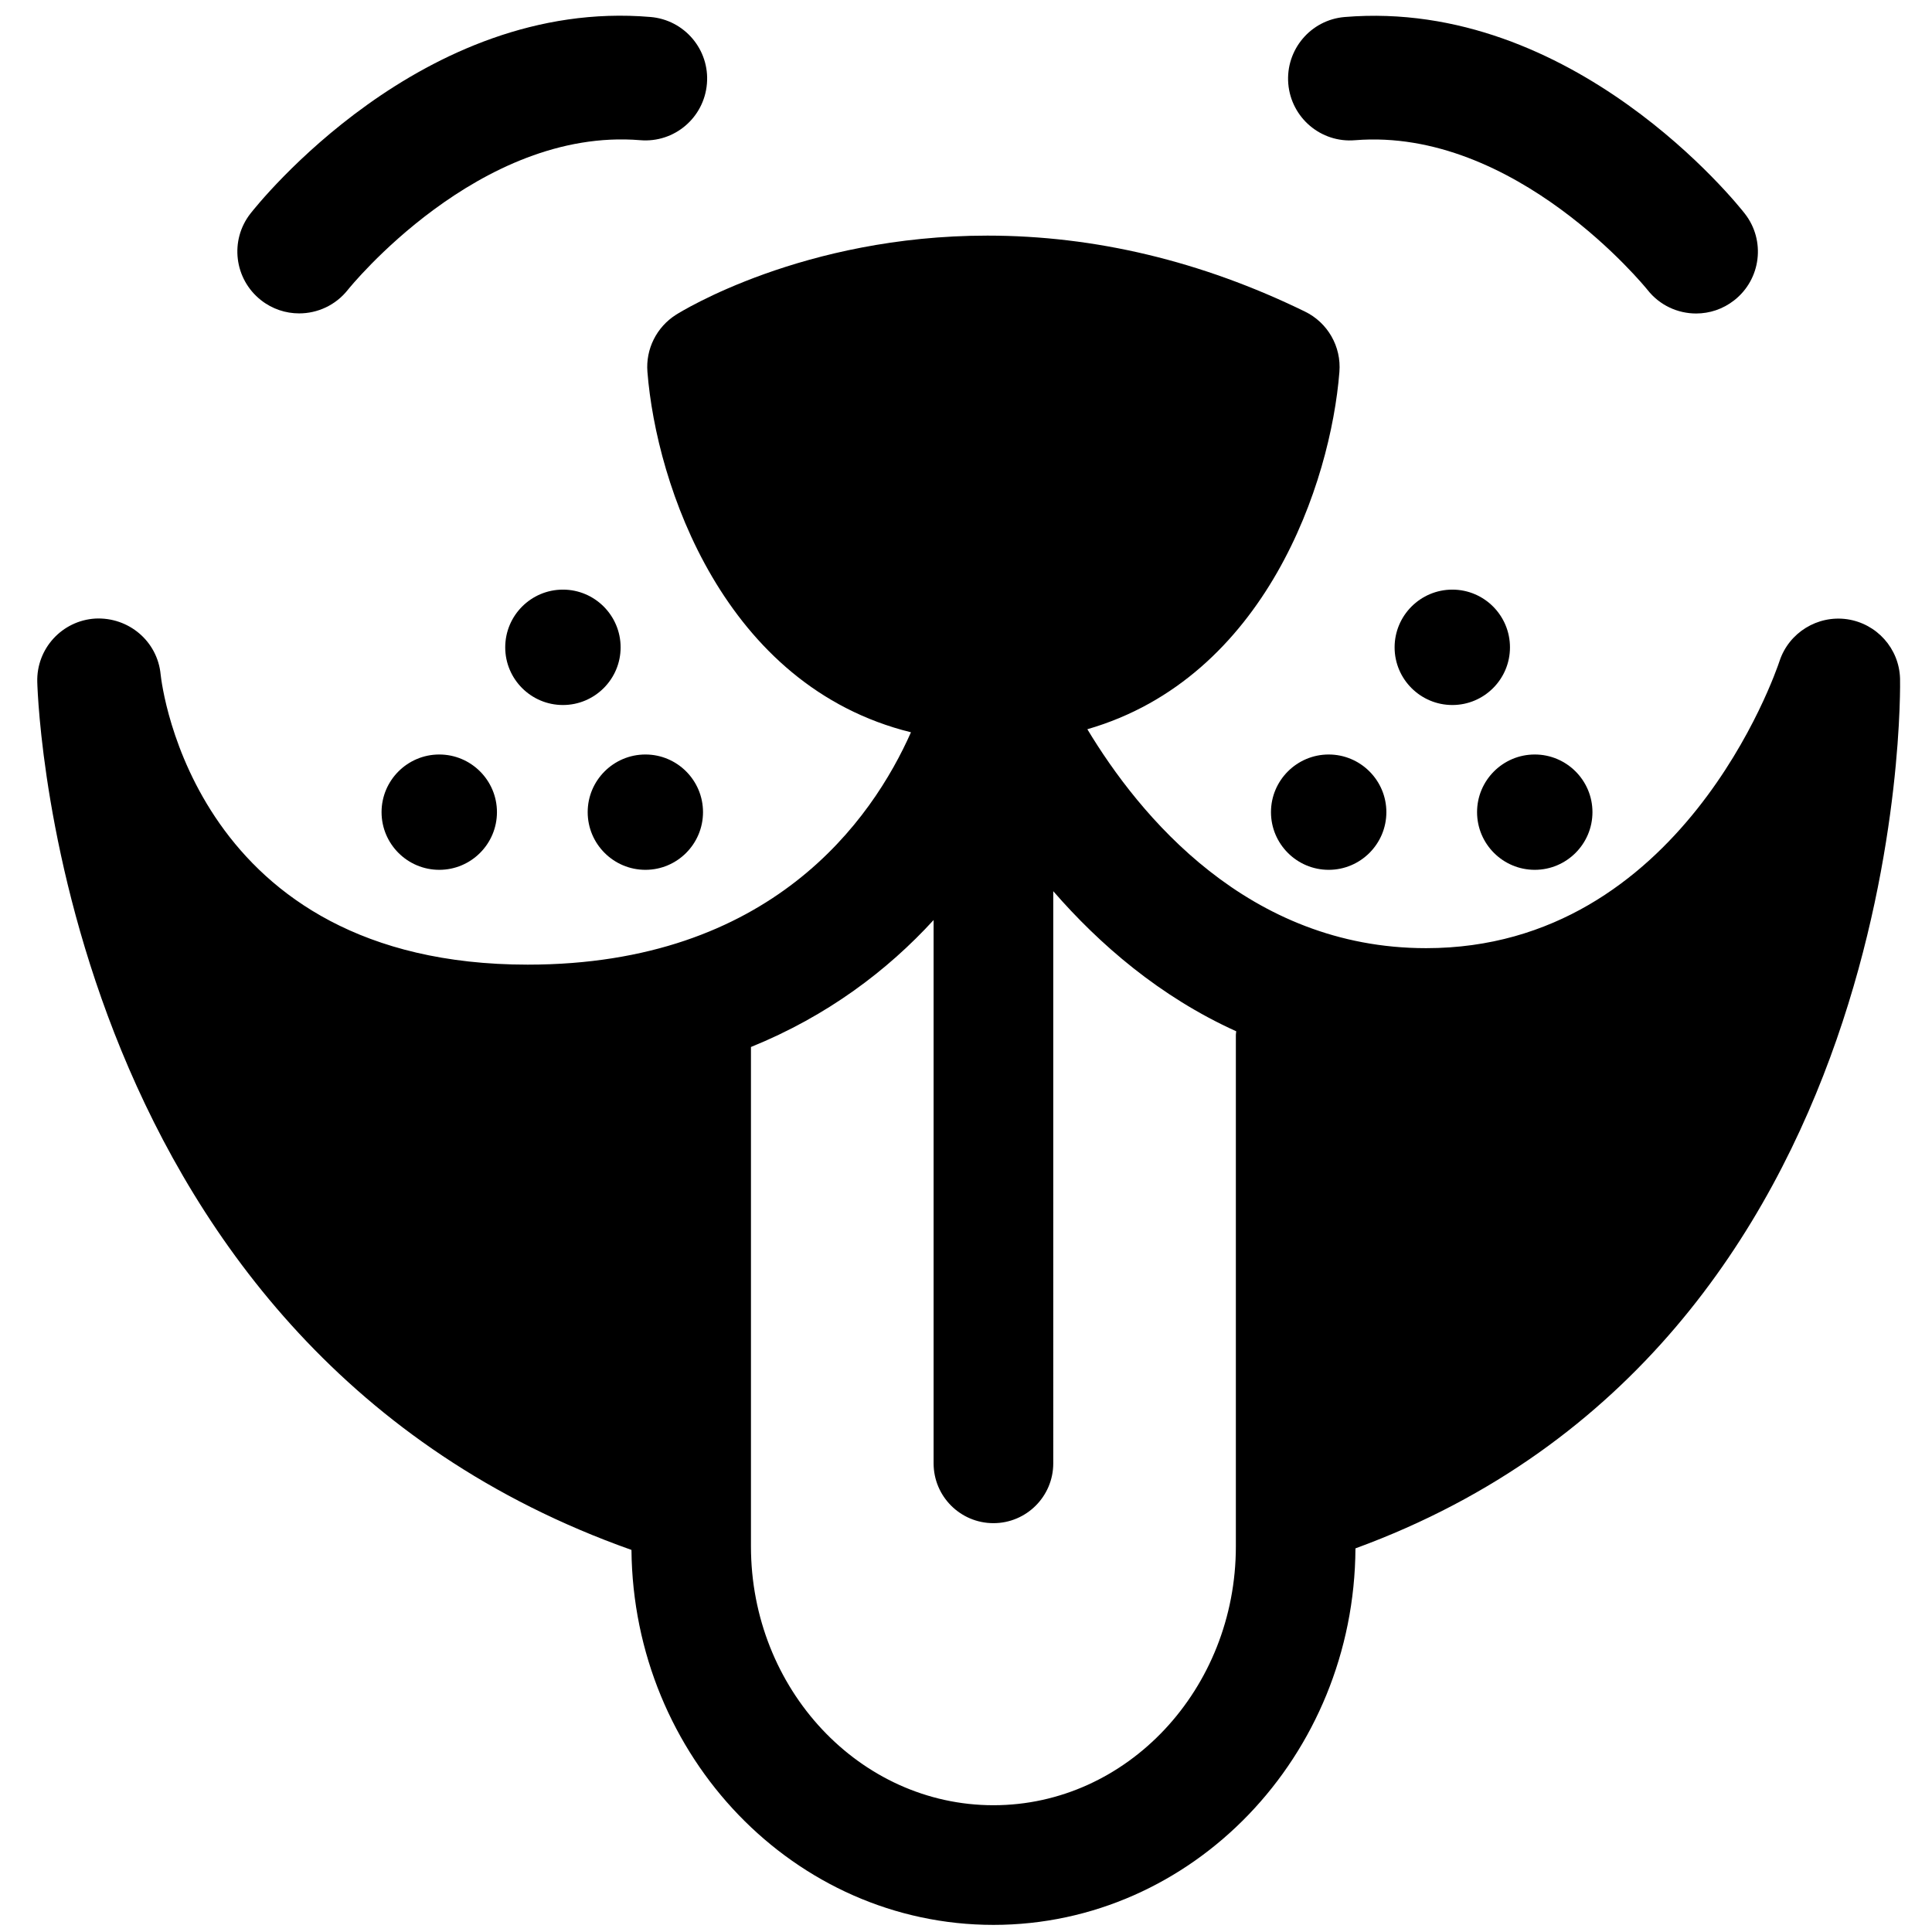 <svg height='200' width='200'  fill="#000000" xmlns="http://www.w3.org/2000/svg" xmlns:xlink="http://www.w3.org/1999/xlink" version="1.1" x="0px" y="0px" viewBox="0 0 91 91" enable-background="new 0 0 91 91" xml:space="preserve"><g><path d="M33.297,3.943c0.136-1.601-1.057-3.01-2.66-3.143c-10.756-0.915-18.514,8.841-18.839,9.257   c-0.99,1.264-0.766,3.088,0.495,4.081c0.532,0.419,1.166,0.623,1.798,0.623c0.86,0,1.712-0.379,2.289-1.105   c0.061-0.079,6.183-7.675,13.775-7.053C31.76,6.739,33.164,5.546,33.297,3.943z"></path><path d="M77.6,13.654c0.574,0.73,1.427,1.112,2.29,1.112c0.629,0,1.26-0.203,1.792-0.62c1.267-0.99,1.49-2.821,0.5-4.086   c-0.323-0.416-8.067-10.149-18.843-9.259c-1.603,0.132-2.79,1.542-2.659,3.143c0.136,1.603,1.539,2.796,3.144,2.66   C71.382,5.996,77.504,13.533,77.6,13.654z"></path><path d="M26.515,27.772c-1.5,0-2.718,1.218-2.718,2.72c0,1.497,1.218,2.715,2.718,2.715c1.497,0,2.717-1.218,2.717-2.715   C29.232,28.99,28.012,27.772,26.515,27.772z"></path><path d="M30.4,40.97c1.498,0,2.713-1.218,2.713-2.717c0-1.497-1.216-2.715-2.713-2.715c-1.5,0-2.719,1.218-2.719,2.715   C27.681,39.752,28.901,40.97,30.4,40.97z"></path><path d="M17.972,38.253c0,1.5,1.22,2.717,2.718,2.717c1.499,0,2.717-1.218,2.717-2.717c0-1.497-1.218-2.715-2.717-2.715   C19.192,35.538,17.972,36.756,17.972,38.253z"></path><path d="M68.408,27.772c-1.5,0-2.72,1.218-2.72,2.72c0,1.497,1.22,2.715,2.72,2.715c1.497,0,2.714-1.218,2.714-2.715   C71.122,28.99,69.905,27.772,68.408,27.772z"></path><path d="M72.29,40.97c1.497,0,2.717-1.218,2.717-2.717c0-1.497-1.22-2.715-2.717-2.715c-1.5,0-2.718,1.218-2.718,2.715   C69.572,39.752,70.79,40.97,72.29,40.97z"></path><path d="M62.583,35.538c-1.498,0-2.718,1.218-2.718,2.715c0,1.5,1.22,2.717,2.718,2.717c1.497,0,2.717-1.218,2.717-2.717   C65.3,36.756,64.08,35.538,62.583,35.538z"></path><path d="M87.005,29.167c-1.392-0.201-2.742,0.626-3.186,1.969C83.636,31.689,79.2,44.66,67.173,44.66   c-8.398,0-13.518-6.262-15.957-10.312c8.406-2.43,11.463-11.627,11.872-16.831c0.096-1.193-0.551-2.323-1.628-2.844   c-4.867-2.375-9.896-3.575-14.951-3.575c-8.679,0-14.431,3.577-14.672,3.73c-0.91,0.579-1.429,1.612-1.342,2.688   c0.419,5.314,3.59,14.797,12.413,16.976c-1.827,4.117-6.582,10.944-18.052,10.944c-15.67,0-17.233-13.125-17.29-13.672   c-0.151-1.563-1.505-2.706-3.079-2.629c-1.568,0.098-2.777,1.42-2.731,2.991c0.036,1.281,1.205,31.399,27.987,40.877   c0.088,9.753,7.698,17.662,17.051,17.662c9.37,0,17-7.947,17.05-17.734C90.06,63.339,89.505,32.281,89.495,31.96   C89.453,30.545,88.402,29.374,87.005,29.167z M58.211,48.737v24.098c0,6.725-5.122,12.194-11.418,12.194   c-6.297,0-11.422-5.47-11.422-12.194v-23.52c3.604-1.461,6.435-3.611,8.603-5.98v25.591c0,1.555,1.261,2.817,2.819,2.817   c1.555,0,2.817-1.263,2.817-2.817V41.976c2.168,2.495,5.01,4.966,8.618,6.599C58.227,48.629,58.211,48.68,58.211,48.737z"></path></g></svg>